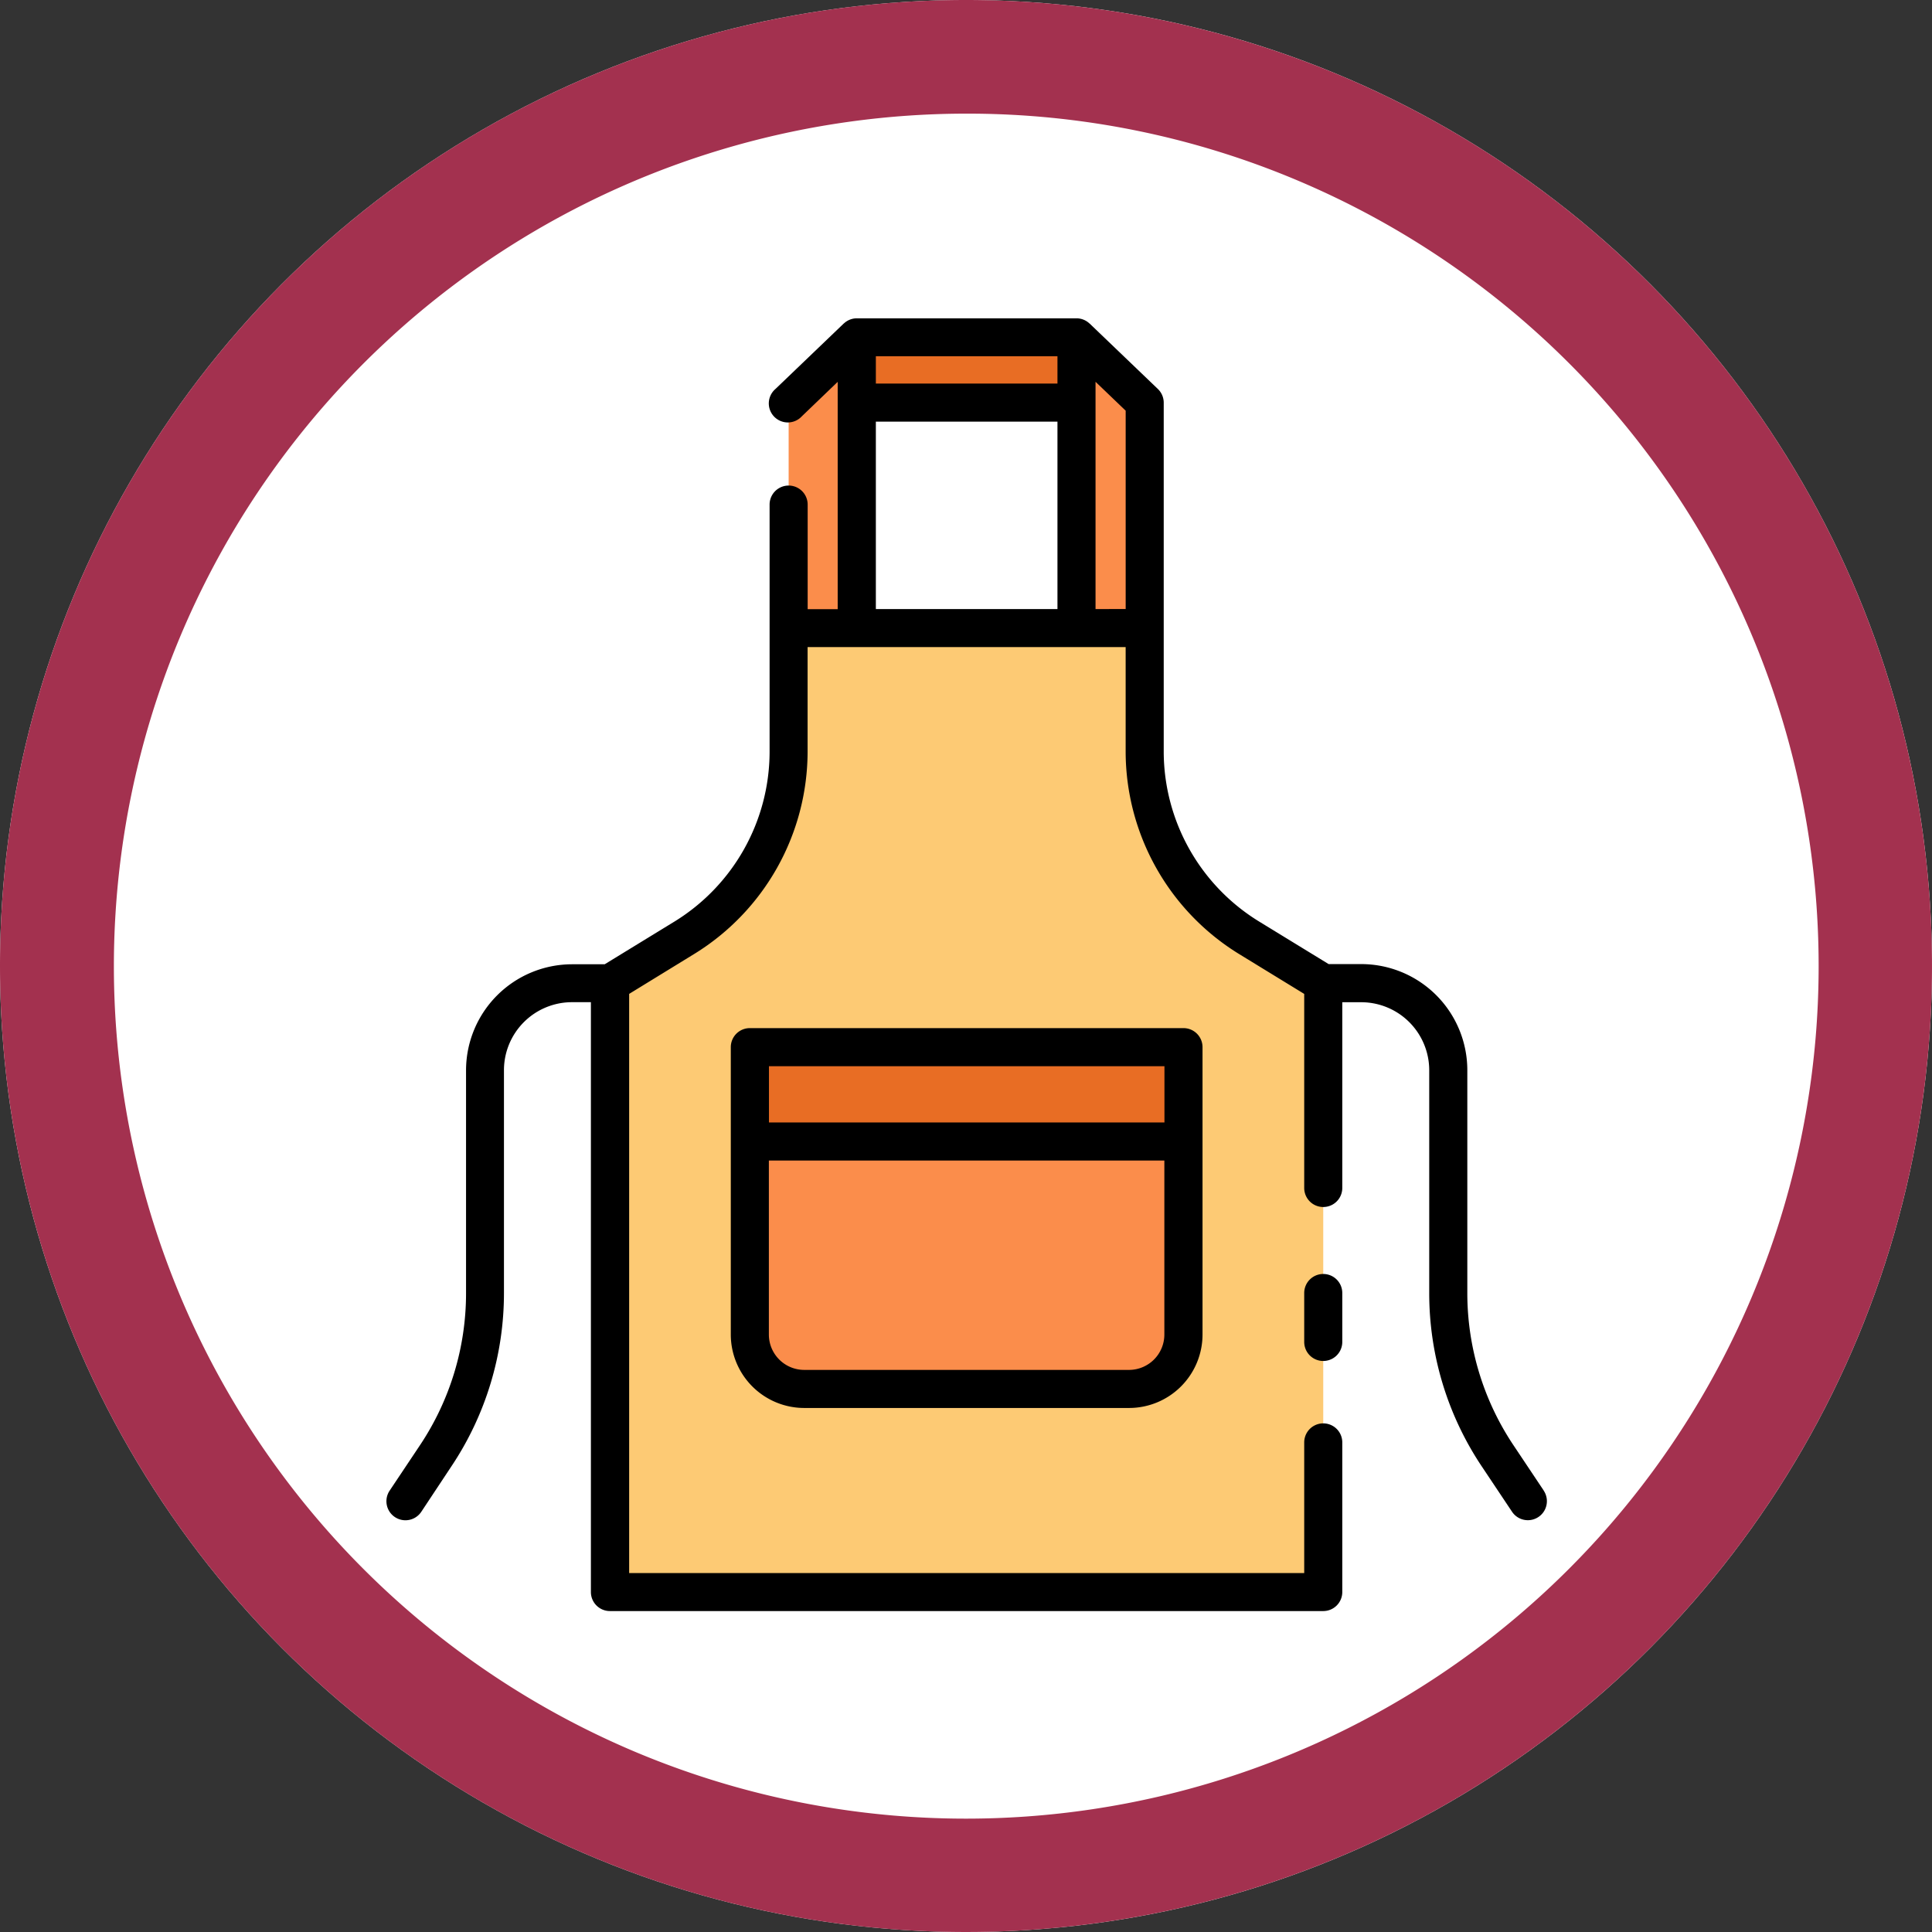 <svg xmlns="http://www.w3.org/2000/svg" width="85" height="85" viewBox="0 0 85 85"><rect x="0" y="0" width="85" height="85" fill="#333333" stroke="none"/><g transform="translate(-284.615 -5256)"><circle cx="42.5" cy="42.5" r="42.5" transform="translate(284.615 5256)" fill="#fff"/><path d="M42.5,5A37.511,37.511,0,0,0,27.9,77.055,37.511,37.511,0,0,0,57.1,7.945,37.261,37.261,0,0,0,42.5,5m0-5A42.5,42.5,0,1,1,0,42.5,42.5,42.5,0,0,1,42.5,0Z" transform="translate(284.615 5256)" fill="#a3314f"/><g transform="translate(290.97 5265.443)"><path d="M53.9,6.307h9.664V9.183H53.9Z" transform="translate(-22.559 -0.913)" fill="#e86d24"/><path d="M59.305,46.66a9.569,9.569,0,0,1-4.573-8.16V33.046H39.067V38.5A9.569,9.569,0,0,1,34.5,46.659L31.211,48.67V75.459H62.588V48.67Z" transform="translate(-10.726 -14.858)" fill="#fdca74"/><g transform="translate(26.635 5.394)"><path d="M77.1,19.1V9.183l-3-2.876V19.1Z" transform="translate(-59.728 -6.307)" fill="#fb8d4b"/><path d="M47.63,19.1V9.183l3-2.876V19.1Z" transform="translate(-45.923 -6.307)" fill="#fb8d4b"/><path d="M44.063,71.584H63.142V84.229a2.392,2.392,0,0,1-2.392,2.392H46.455a2.392,2.392,0,0,1-2.392-2.392V71.584Z" transform="translate(-44.063 -40.351)" fill="#fb8d4b"/></g><path d="M44.063,71.584H63.142v4.149H44.063Z" transform="translate(-17.428 -34.956)" fill="#e86d24"/><g transform="translate(10.645 4.557)"><path d="M95.876,92.44a.837.837,0,0,0-.837.837V95.43a.837.837,0,1,0,1.675,0V93.277A.837.837,0,0,0,95.876,92.44Z" transform="translate(-54.659 -50.39)"/><path d="M43.149,69.834a.837.837,0,0,0-.837.837V83.316a3.234,3.234,0,0,0,3.23,3.23H59.836a3.234,3.234,0,0,0,3.23-3.23V70.671a.837.837,0,0,0-.837-.837Zm18.242,1.675v2.475h-17.4V71.509ZM59.836,84.871H45.542a1.557,1.557,0,0,1-1.555-1.555V75.661h17.4v7.656A1.557,1.557,0,0,1,59.836,84.871Z" transform="translate(-27.16 -38.601)"/><path d="M61.562,56.134l-1.326-1.986a12.042,12.042,0,0,1-2.035-6.71v-9.8a4.67,4.67,0,0,0-4.665-4.665H52.1l-3.081-1.886a8.786,8.786,0,0,1-4.175-7.446V8.27a.836.836,0,0,0-.258-.6l-3-2.876s-.006,0-.009-.005a.831.831,0,0,0-.57-.227H31.341a.831.831,0,0,0-.57.227s-.006,0-.009.005l-3,2.876A.837.837,0,1,0,28.92,8.875L30.5,7.357v10H29.179v-4.6a.837.837,0,1,0-1.675,0v10.89a8.786,8.786,0,0,1-4.174,7.448l-3.081,1.886H18.814a4.67,4.67,0,0,0-4.665,4.665v9.8a12.042,12.042,0,0,1-2.036,6.708l-1.326,1.986a.837.837,0,1,0,1.393.93L13.5,55.077a13.711,13.711,0,0,0,2.317-7.638v-9.8a2.994,2.994,0,0,1,2.99-2.99h.835V60.6a.837.837,0,0,0,.837.837H51.863A.837.837,0,0,0,52.7,60.6V54.017a.837.837,0,1,0-1.675,0v5.749h-29.7V34.284L24.2,32.52a10.471,10.471,0,0,0,4.976-8.876V19.027H43.169v4.617a10.47,10.47,0,0,0,4.974,8.876l2.882,1.765v8.538a.837.837,0,0,0,1.675,0V34.651h.835a2.994,2.994,0,0,1,2.99,2.99v9.8a13.711,13.711,0,0,0,2.317,7.64l1.326,1.986a.837.837,0,1,0,1.393-.93ZM40.169,6.232v1.2h-7.99v-1.2Zm-7.99,2.876h7.99v8.246h-7.99Zm9.665,8.246v-10l1.326,1.271v8.725Z" transform="translate(-10.645 -4.557)"/></g></g></g></svg>